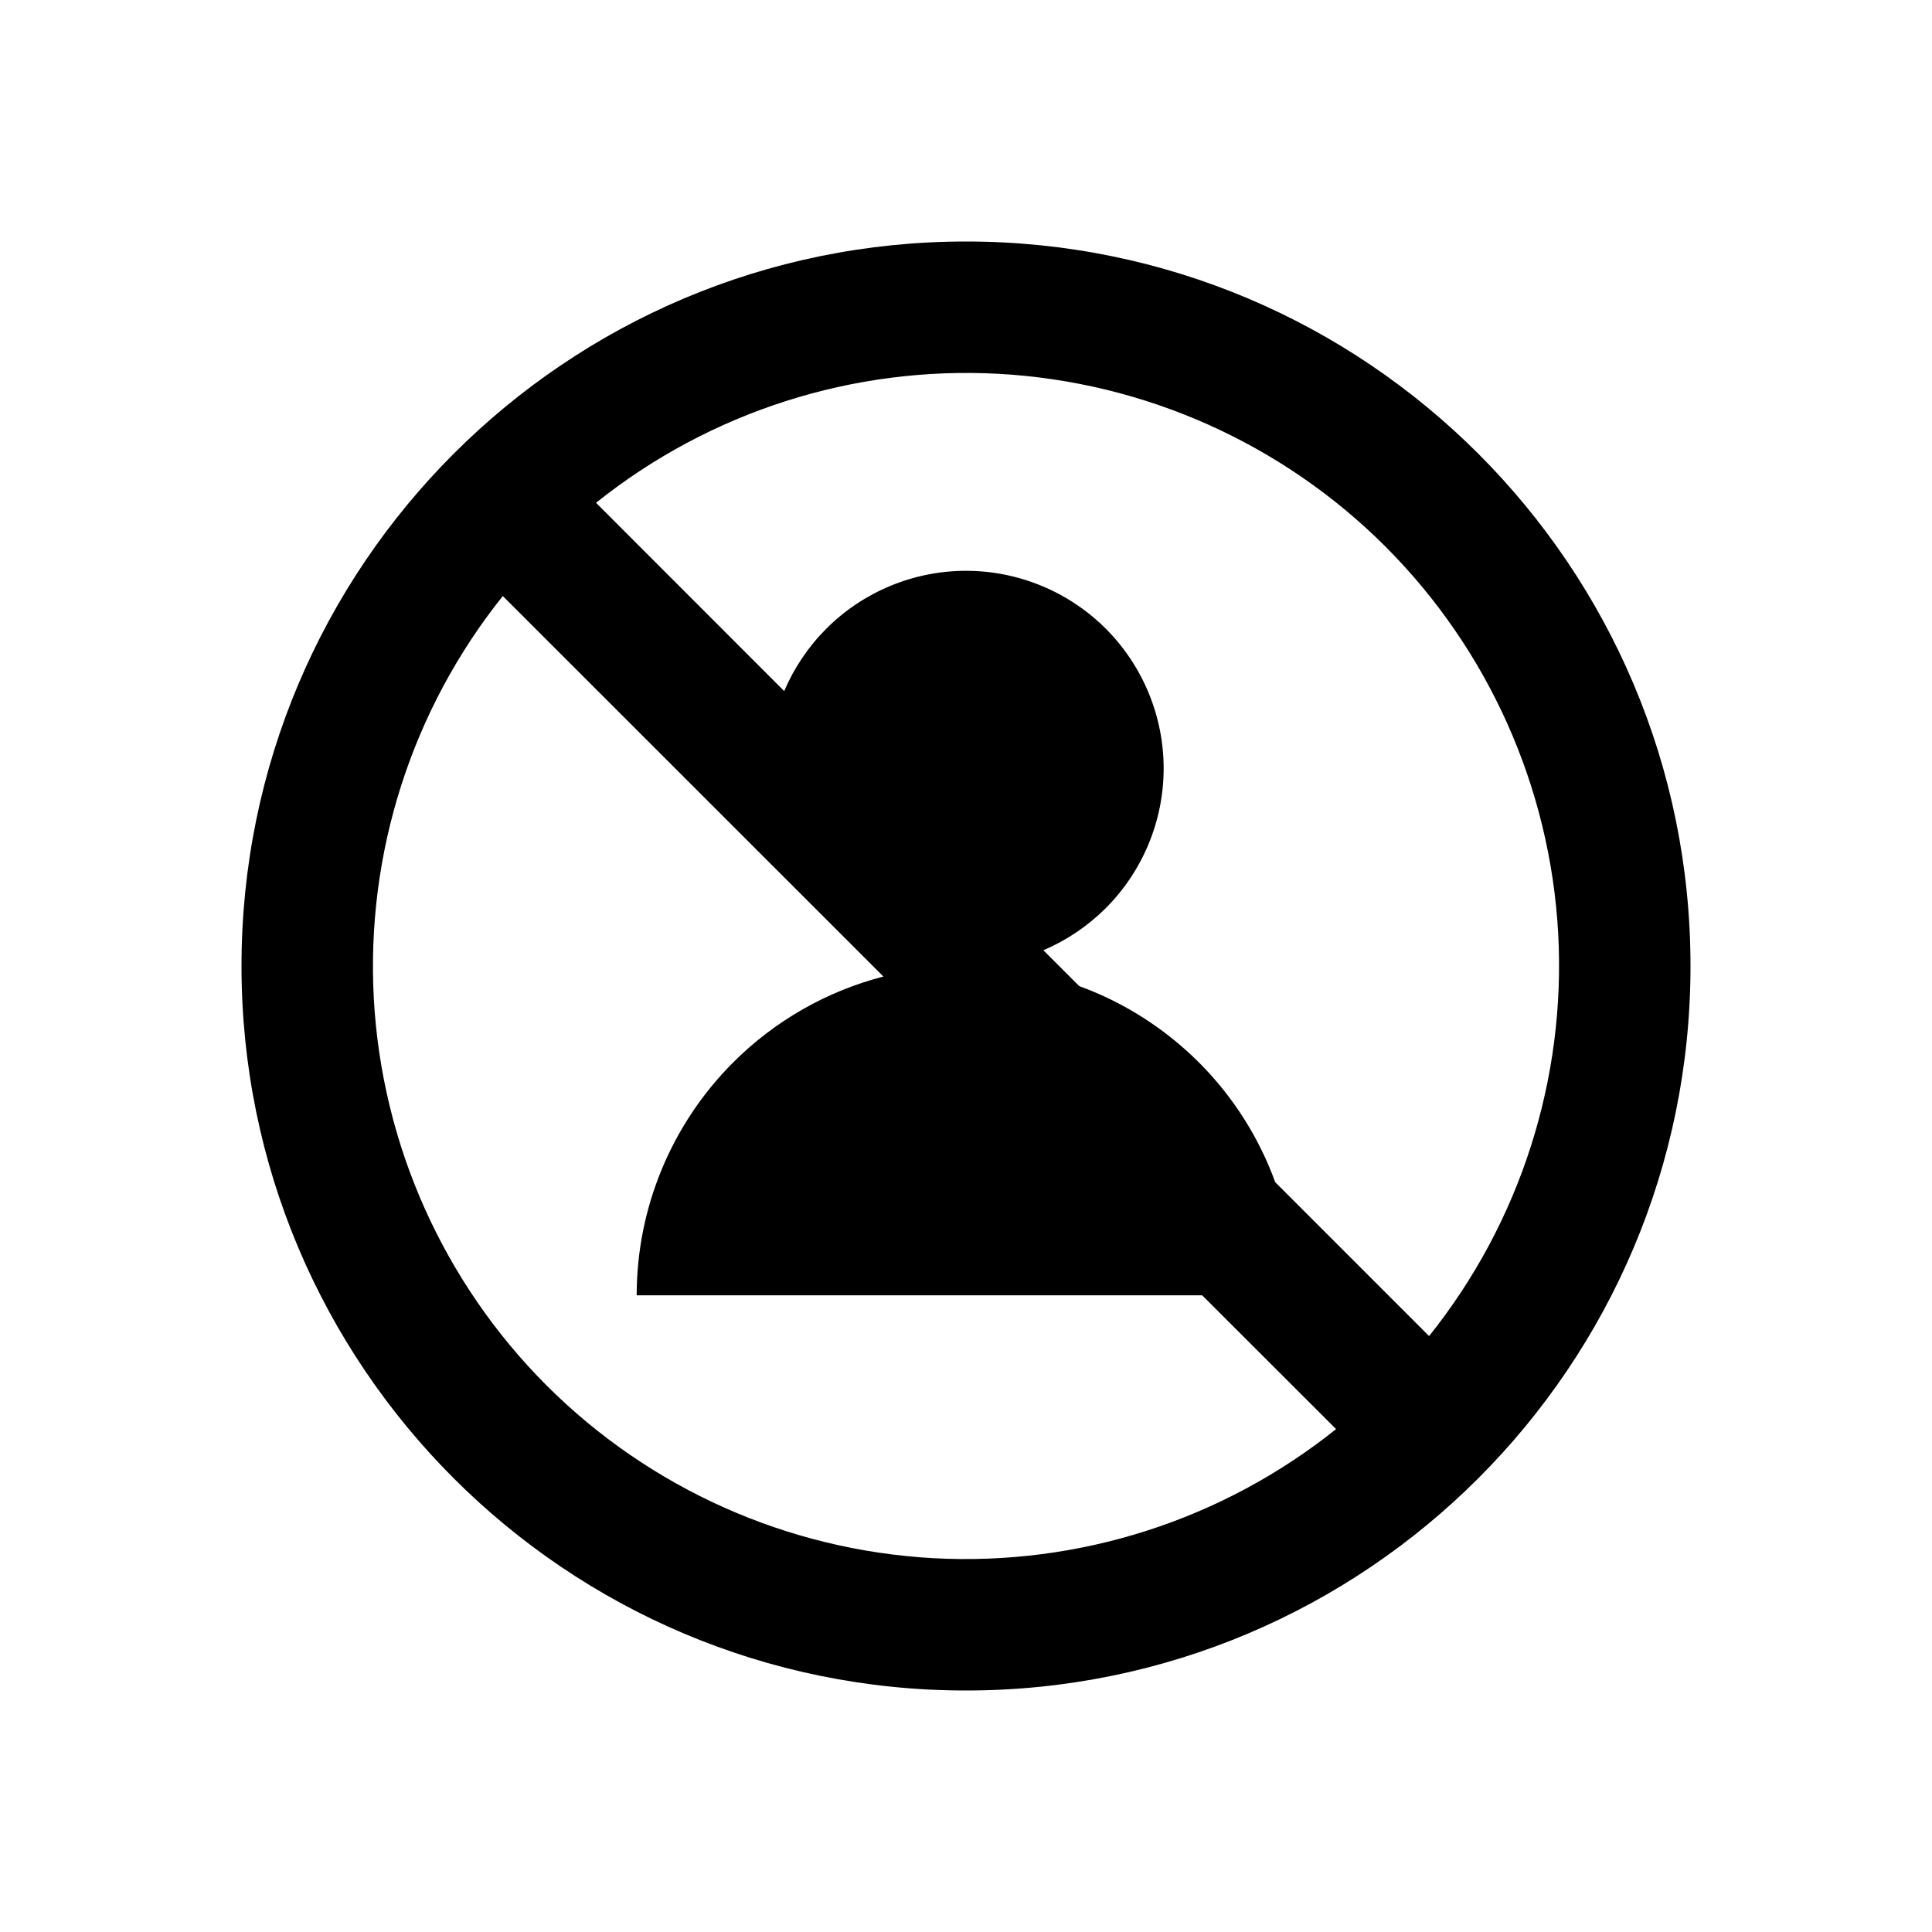<svg viewBox="0 0 20 20" fill="none" xmlns="http://www.w3.org/2000/svg">
<path fill-rule="evenodd" clip-rule="evenodd" d="M3.87 10.342C3.787 8.834 4.262 7.349 5.205 6.17L9.145 10.109C8.561 10.26 8.023 10.565 7.59 10.998C6.95 11.638 6.591 12.505 6.591 13.409H12.445L13.831 14.794C12.651 15.738 11.166 16.213 9.658 16.13C8.15 16.046 6.726 15.409 5.658 14.342C4.591 13.274 3.954 11.85 3.87 10.342ZM13.201 12.238L14.794 13.831C15.738 12.651 16.213 11.166 16.13 9.658C16.046 8.15 15.409 6.726 14.342 5.658C13.274 4.591 11.85 3.954 10.342 3.87C8.834 3.787 7.349 4.262 6.17 5.205L8.118 7.154C8.22 6.915 8.367 6.695 8.554 6.508C8.937 6.125 9.458 5.909 10 5.909C10.543 5.909 11.063 6.125 11.447 6.508C11.83 6.892 12.046 7.412 12.046 7.955C12.046 8.497 11.83 9.017 11.447 9.401C11.259 9.588 11.04 9.735 10.801 9.837L11.172 10.208C11.633 10.376 12.057 10.645 12.411 10.998C12.765 11.352 13.033 11.776 13.201 12.238ZM2.5 10C2.5 14.142 5.858 17.5 10 17.5C14.142 17.5 17.5 14.142 17.5 10C17.5 5.858 14.142 2.5 10 2.5C5.858 2.5 2.5 5.858 2.5 10Z" fill="black"/>
</svg>
